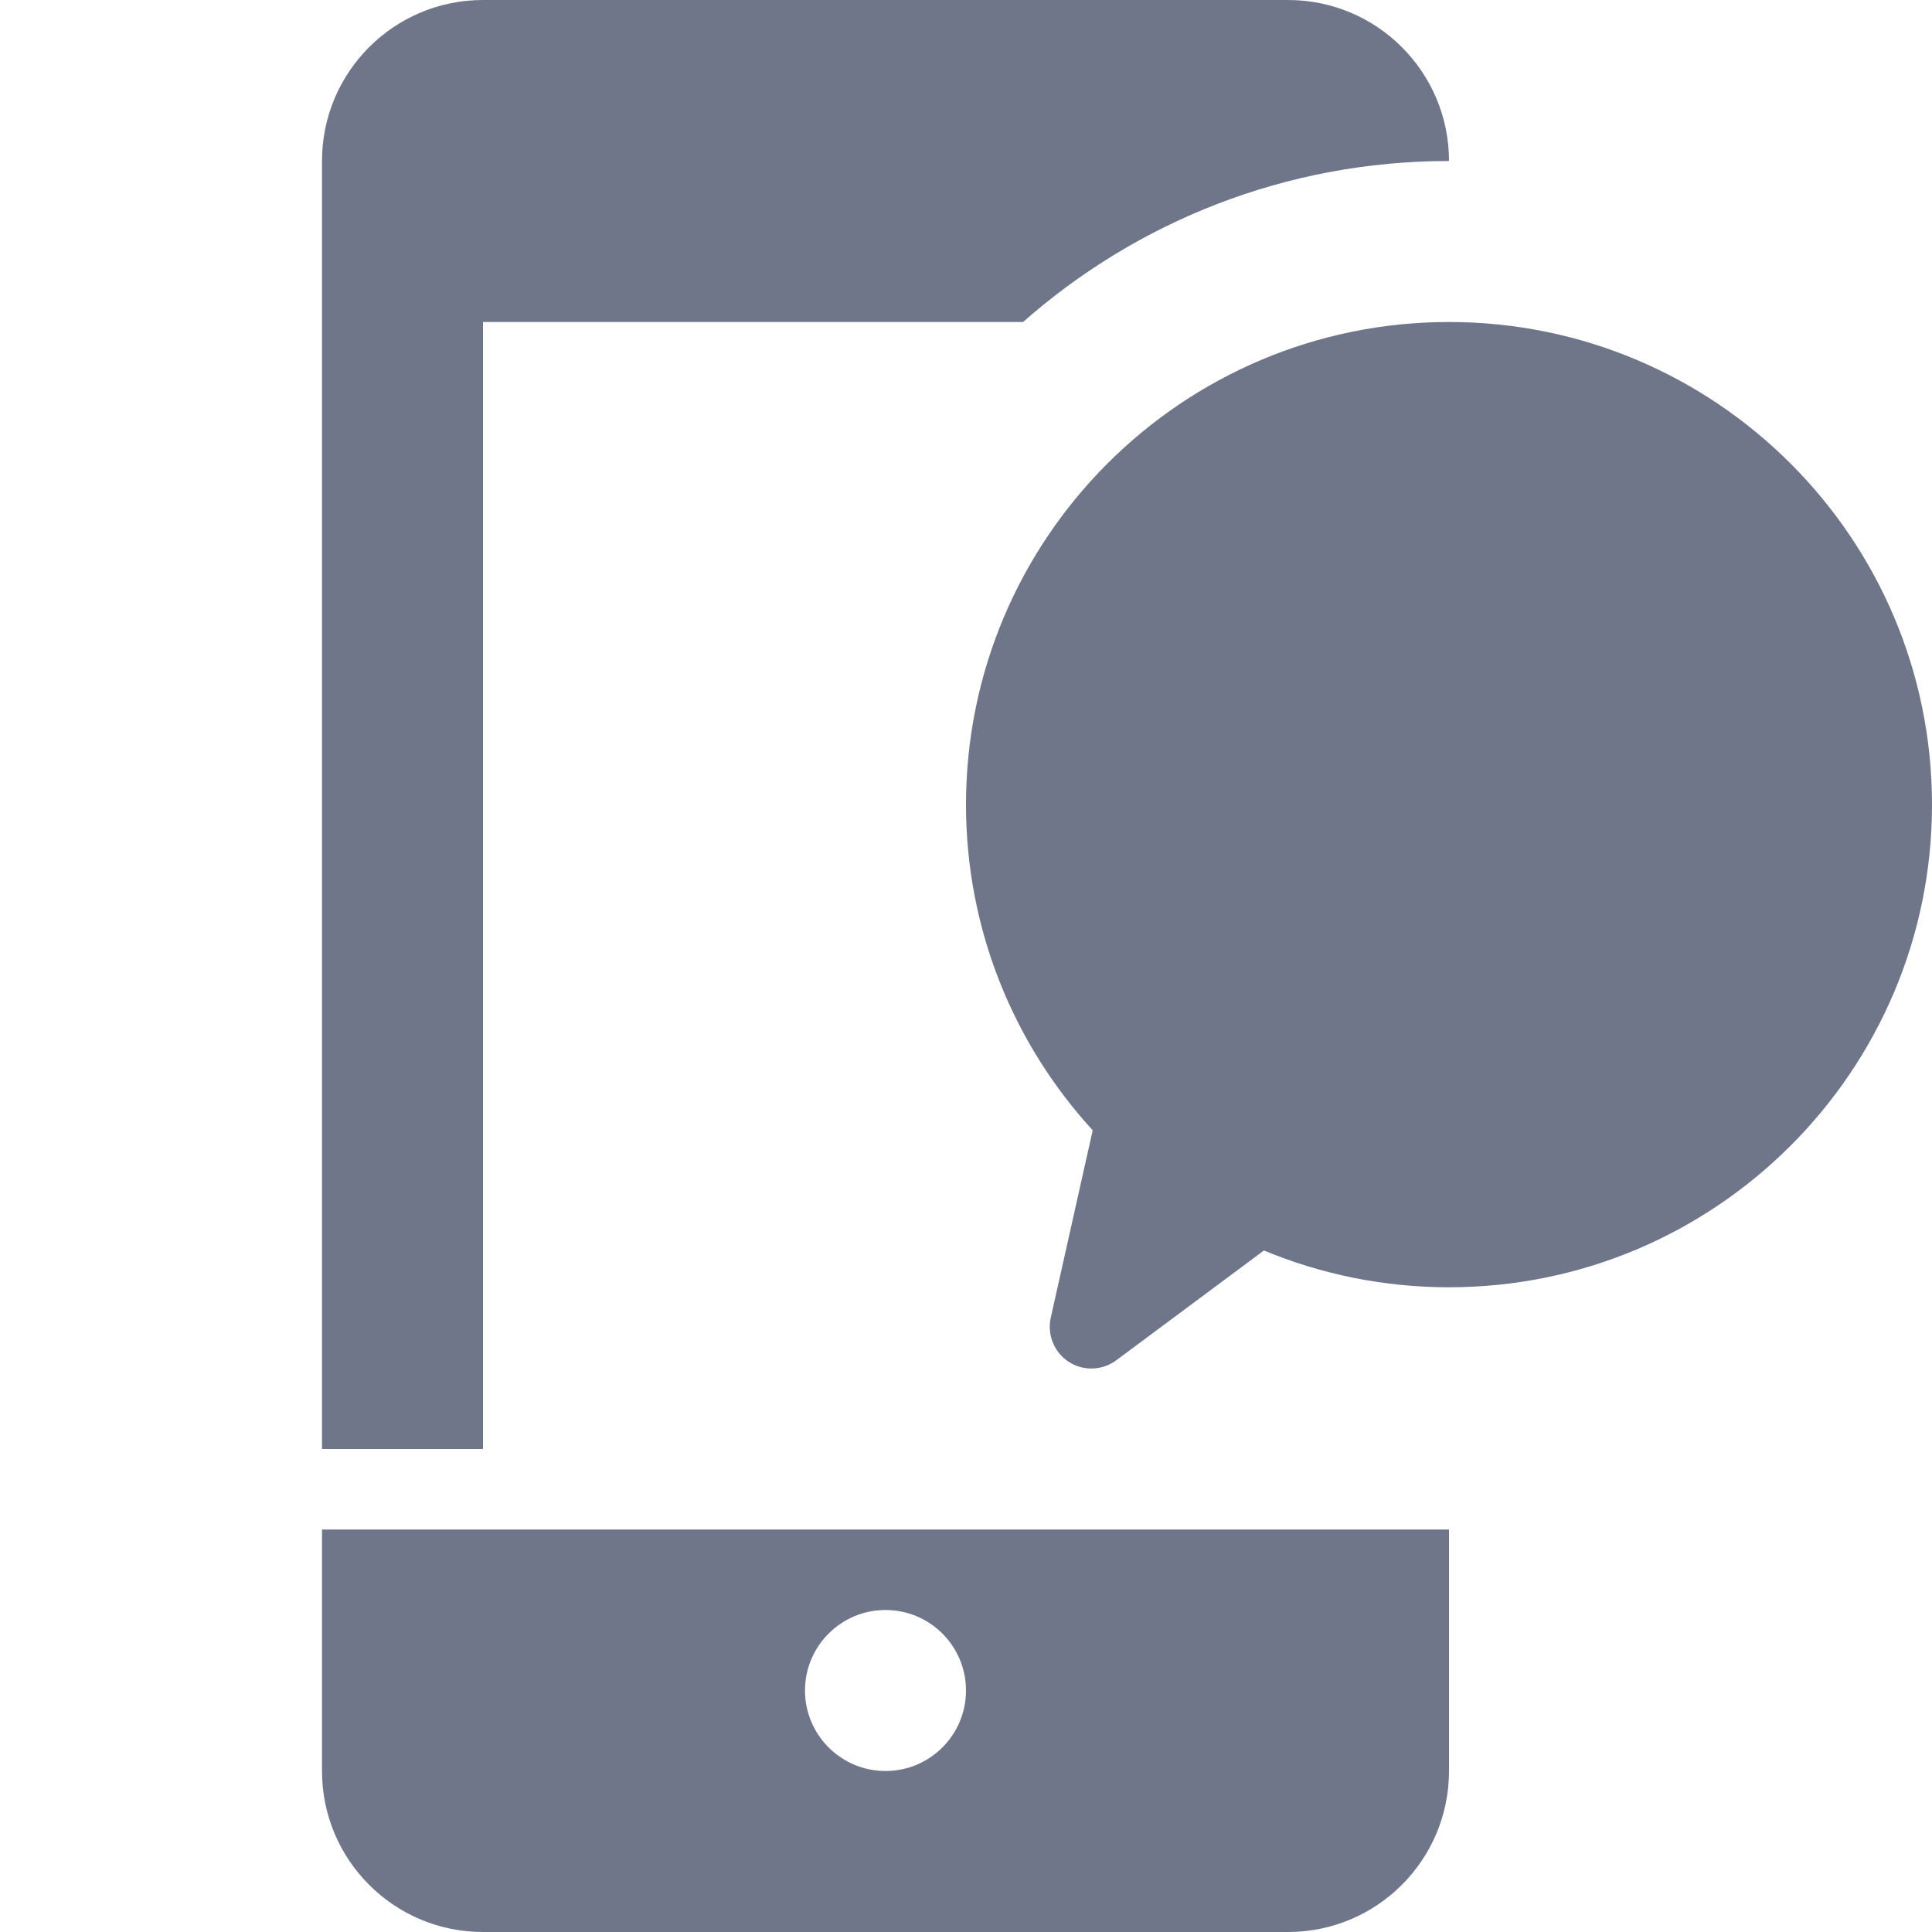 <svg width="24" height="24" viewBox="0 0 24 24" version="1.1" xmlns="http://www.w3.org/2000/svg" xmlns:xlink="http://www.w3.org/1999/xlink">
<title>social-sms</title>
<desc>Created using Figma</desc>
<g id="Canvas" transform="translate(-195 -35)">
<g id="social-sms">
<g id="social-sms">
<use xlink:href="#path0_fill" transform="translate(199 35)" fill="#707689"/>
</g>
</g>
</g>
<defs>
<path id="path0_fill" fill-rule="evenodd" d="M 0 2C 0 0.895 0.895 0 2 0L 12 0C 13.105 0 14 0.895 14 2C 11.972 2 10.12 2.755 8.709 4L 8 4L 2 4L 2 18L 0 18L 0 2ZM 8 19L 2 19L 0 19L 0 22C 0 23.105 0.895 24 2 24L 12 24C 13.105 24 14 23.105 14 22L 14 19L 12 19L 8 19ZM 8 21C 8 21.552 7.552 22 7 22C 6.448 22 6 21.552 6 21C 6 20.448 6.448 20 7 20C 7.552 20 8 20.448 8 21ZM 8 9.996C 8 11.554 8.597 12.974 9.574 14.041L 9.053 16.369C 9.006 16.581 9.095 16.799 9.276 16.917C 9.458 17.035 9.694 17.027 9.868 16.897L 11.701 15.534C 12.409 15.828 13.186 15.991 14 15.991C 17.311 15.991 20 13.304 20 9.996C 20 6.686 17.311 4 14 4C 10.689 4 8 6.686 8 9.996Z"/>
</defs>
</svg>
